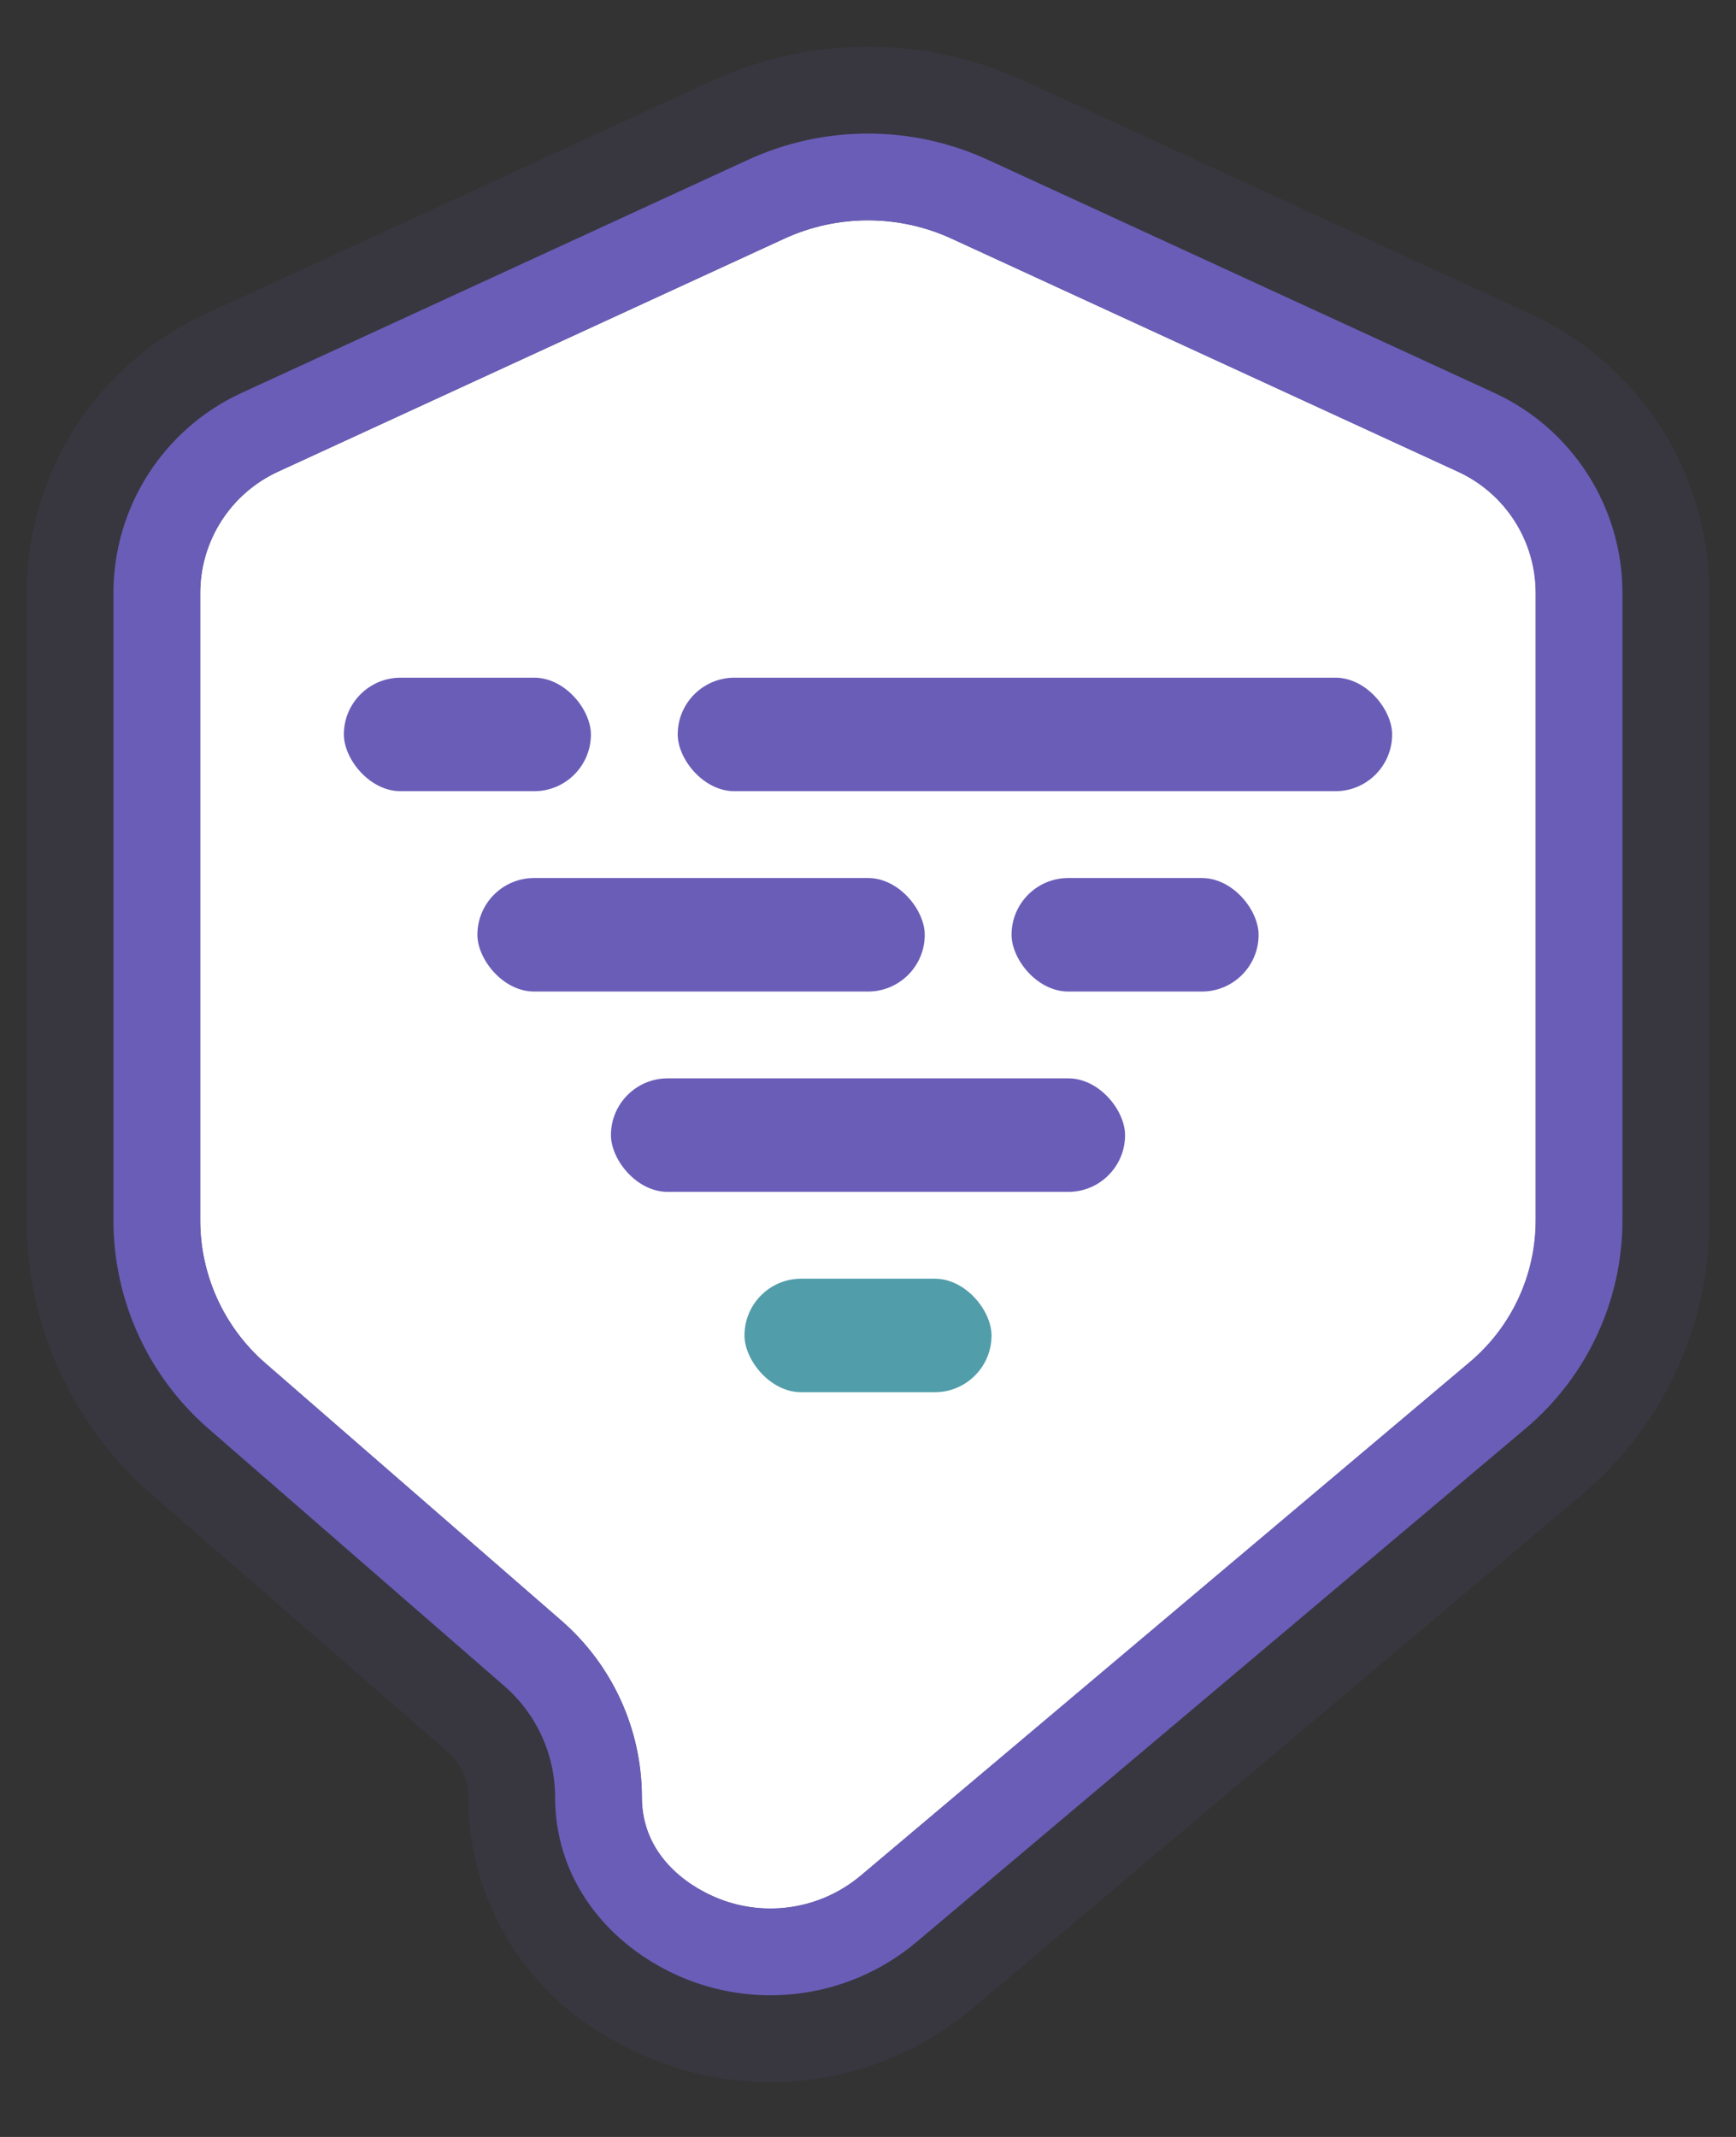 <svg width="26" height="32" viewBox="0 0 26 32" fill="none" xmlns="http://www.w3.org/2000/svg">
<rect x="0" y="0" width="26" height="32" fill="#333333" stroke="none"/>
<path d="M4.164 7.064L11.746 3.575C12.542 3.209 13.458 3.209 14.254 3.575L21.836 7.064C22.546 7.391 23 8.1 23 8.881V18.273C23 19.092 22.639 19.869 22.013 20.396L12.893 28.084C12.238 28.637 11.314 28.736 10.557 28.335L10.43 28.268C9.928 28.003 9.614 27.482 9.614 26.915C9.614 25.9 9.175 24.934 8.408 24.268L3.974 20.412C3.355 19.873 3 19.093 3 18.273V8.881C3 8.1 3.455 7.391 4.164 7.064Z" fill="white"/>
<path d="M11.202 2.394L3.62 5.883C2.45 6.422 1.7 7.593 1.7 8.881V18.273C1.7 19.47 2.218 20.608 3.121 21.393L7.555 25.249C8.038 25.668 8.314 26.276 8.314 26.915C8.314 27.964 8.894 28.927 9.822 29.417L9.949 29.485C11.175 30.133 12.671 29.972 13.731 29.078L22.851 21.39C23.77 20.616 24.3 19.475 24.3 18.273V8.881C24.3 7.593 23.55 6.422 22.38 5.883L14.798 2.394C13.657 1.869 12.343 1.869 11.202 2.394Z" stroke="#6A5DB8" stroke-opacity="0.1" stroke-width="2.6"/>
<path d="M4.164 7.065L11.746 3.575C12.542 3.209 13.458 3.209 14.254 3.575L21.836 7.065C22.546 7.391 23 8.1 23 8.881V18.274C23 19.092 22.639 19.869 22.013 20.397L12.893 28.085C12.238 28.637 11.314 28.736 10.557 28.336L10.43 28.268C9.928 28.003 9.614 27.483 9.614 26.915C9.614 25.9 9.175 24.934 8.408 24.268L3.974 20.412C3.355 19.874 3 19.094 3 18.274V8.881C3 8.1 3.455 7.391 4.164 7.065Z" fill="white"/>
<path fill-rule="evenodd" clip-rule="evenodd" d="M3.62 5.883L11.202 2.394C12.342 1.869 13.656 1.869 14.797 2.394L22.379 5.883C23.549 6.421 24.299 7.592 24.299 8.881V18.273C24.299 19.475 23.769 20.615 22.85 21.39L13.73 29.078C12.67 29.972 11.174 30.132 9.948 29.484C8.976 28.97 8.314 28.041 8.314 26.915C8.314 26.275 8.037 25.668 7.554 25.248L3.12 21.392C2.218 20.607 1.699 19.469 1.699 18.273V8.881C1.699 7.592 2.449 6.421 3.62 5.883ZM11.745 3.575L4.163 7.064C3.454 7.39 2.999 8.1 2.999 8.881V18.273C2.999 19.093 3.355 19.873 3.973 20.411L8.408 24.267C9.174 24.934 9.614 25.899 9.614 26.915C9.614 27.562 10.008 28.045 10.556 28.335C11.313 28.735 12.238 28.636 12.893 28.084L22.012 20.396C22.638 19.868 22.999 19.092 22.999 18.273V8.881C22.999 8.1 22.545 7.39 21.835 7.064L14.253 3.575C13.457 3.208 12.541 3.208 11.745 3.575Z" fill="#6A5DB8"/>
<rect x="10" y="9.998" width="11" height="2" rx="1" fill="#6A5DB8" stroke="white" stroke-width="0.3"/>
<rect x="5" y="9.998" width="4" height="2" rx="1" fill="#6A5DB8" stroke="white" stroke-width="0.3"/>
<rect x="15" y="12.998" width="4" height="2" rx="1" fill="#6A5DB8" stroke="white" stroke-width="0.3"/>
<rect x="7" y="12.998" width="7" height="2" rx="1" fill="#6A5DB8" stroke="white" stroke-width="0.3"/>
<rect x="9" y="15.998" width="8" height="2" rx="1" fill="#6A5DB8" stroke="white" stroke-width="0.3"/>
<rect x="11" y="18.998" width="4" height="2" rx="1" fill="#519DAA" stroke="white" stroke-width="0.3"/>
</svg>
